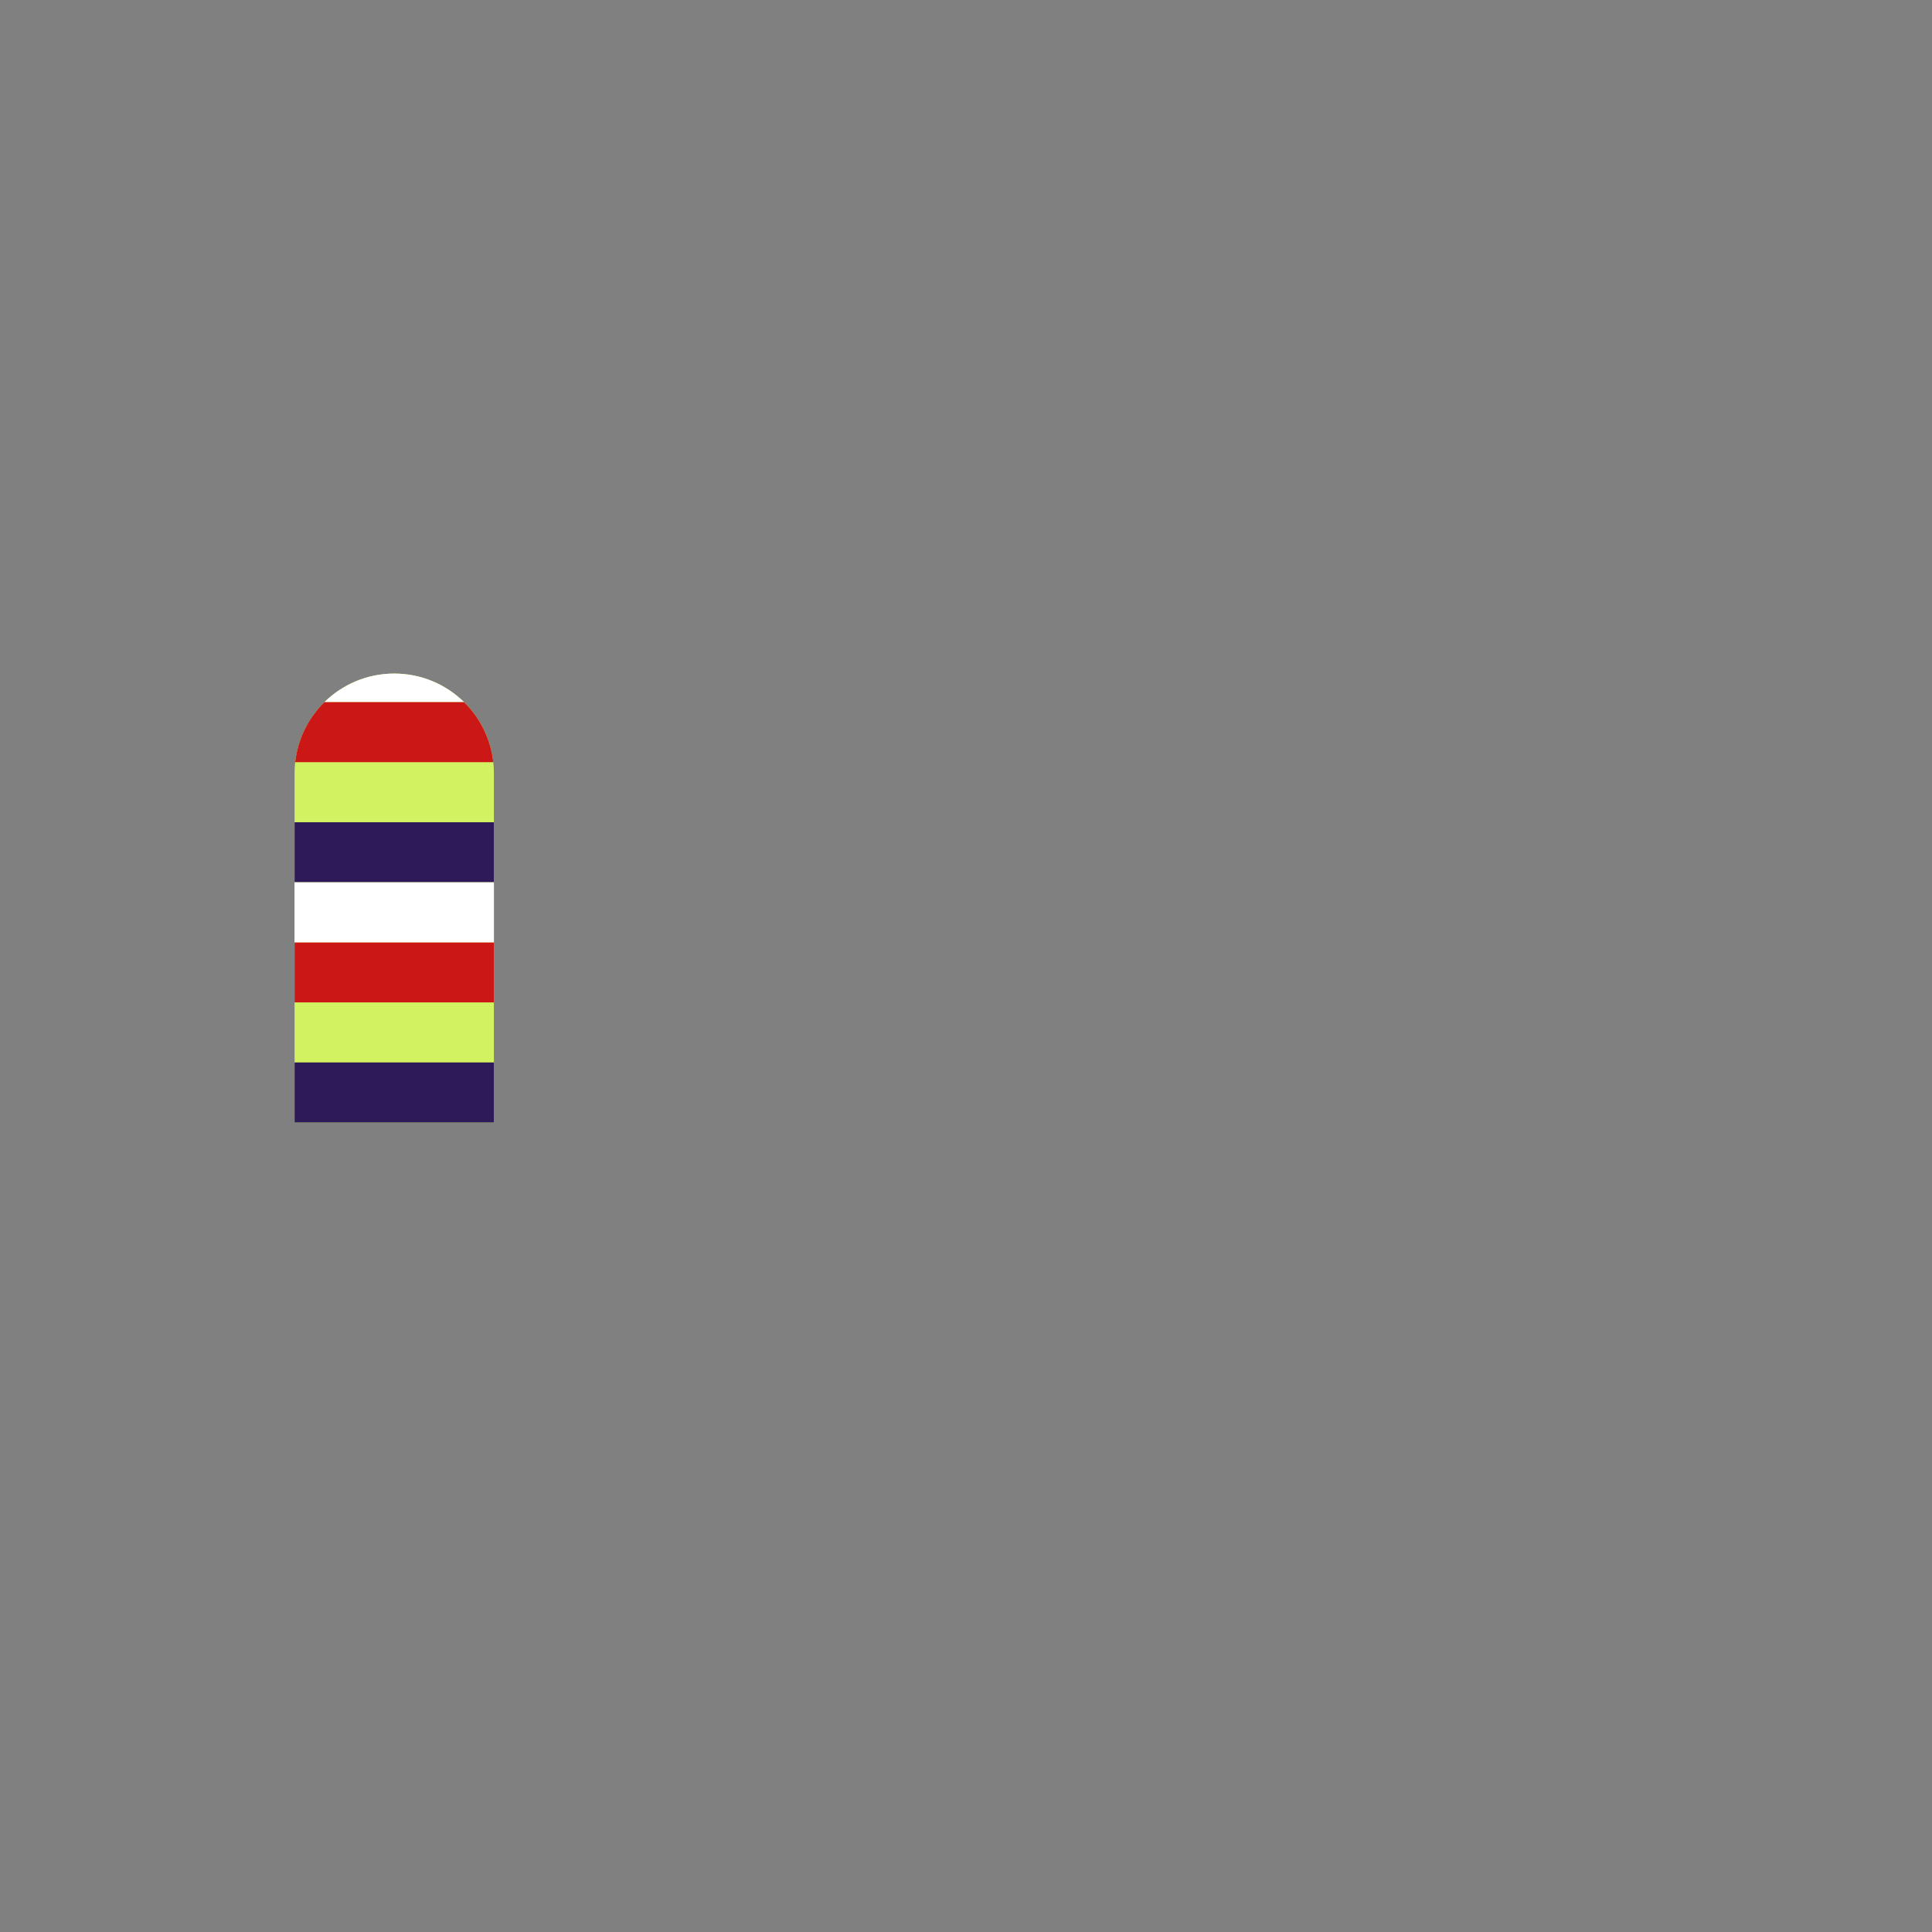 <?xml version="1.0" encoding="utf-8"?>
<!-- Generator: Adobe Illustrator 14.0.0, SVG Export Plug-In . SVG Version: 6.00 Build 43363)  -->
<!DOCTYPE svg PUBLIC "-//W3C//DTD SVG 1.1//EN" "http://www.w3.org/Graphics/SVG/1.1/DTD/svg11.dtd">
<svg version="1.1" id="content" xmlns="http://www.w3.org/2000/svg" xmlns:xlink="http://www.w3.org/1999/xlink" x="0px" y="0px"
	 width="500px" height="500px" viewBox="0 0 500 500" enable-background="new 0 0 500 500" xml:space="preserve">
<rect x="0" y="0" width="500" height="500" fill="#808080" stroke="none"/>
<rect id="position" x="0.5" y="0.5" display="none" fill="none" stroke="#000000" width="499" height="499"/>
<g id="arm">
	<path fill="#D3F261" d="M127.819,290.5v-90.388c0-14.245-11.547-25.792-25.791-25.792c-14.243,0-25.792,11.547-25.792,25.792V290.5
		H127.819z"/>
	<rect x="76.236" y="274.959" fill="#2F1A59" width="51.583" height="15.541"/>
	<rect x="76.236" y="212.795" fill="#2F1A59" width="51.583" height="15.541"/>
	<path fill="#FFFFFF" d="M83.959,181.713h36.137c-4.653-4.569-11.03-7.393-18.068-7.393S88.613,177.142,83.959,181.713z"/>
	<path fill="#CC1717" d="M76.397,197.254h51.263c-0.67-6.062-3.438-11.487-7.563-15.541H83.959
		C79.833,185.765,77.066,191.192,76.397,197.254z"/>
	<rect x="76.236" y="243.877" fill="#CC1717" width="51.583" height="15.541"/>
	<rect x="76.236" y="228.336" fill="#FFFFFF" width="51.583" height="15.541"/>
</g>
</svg>

